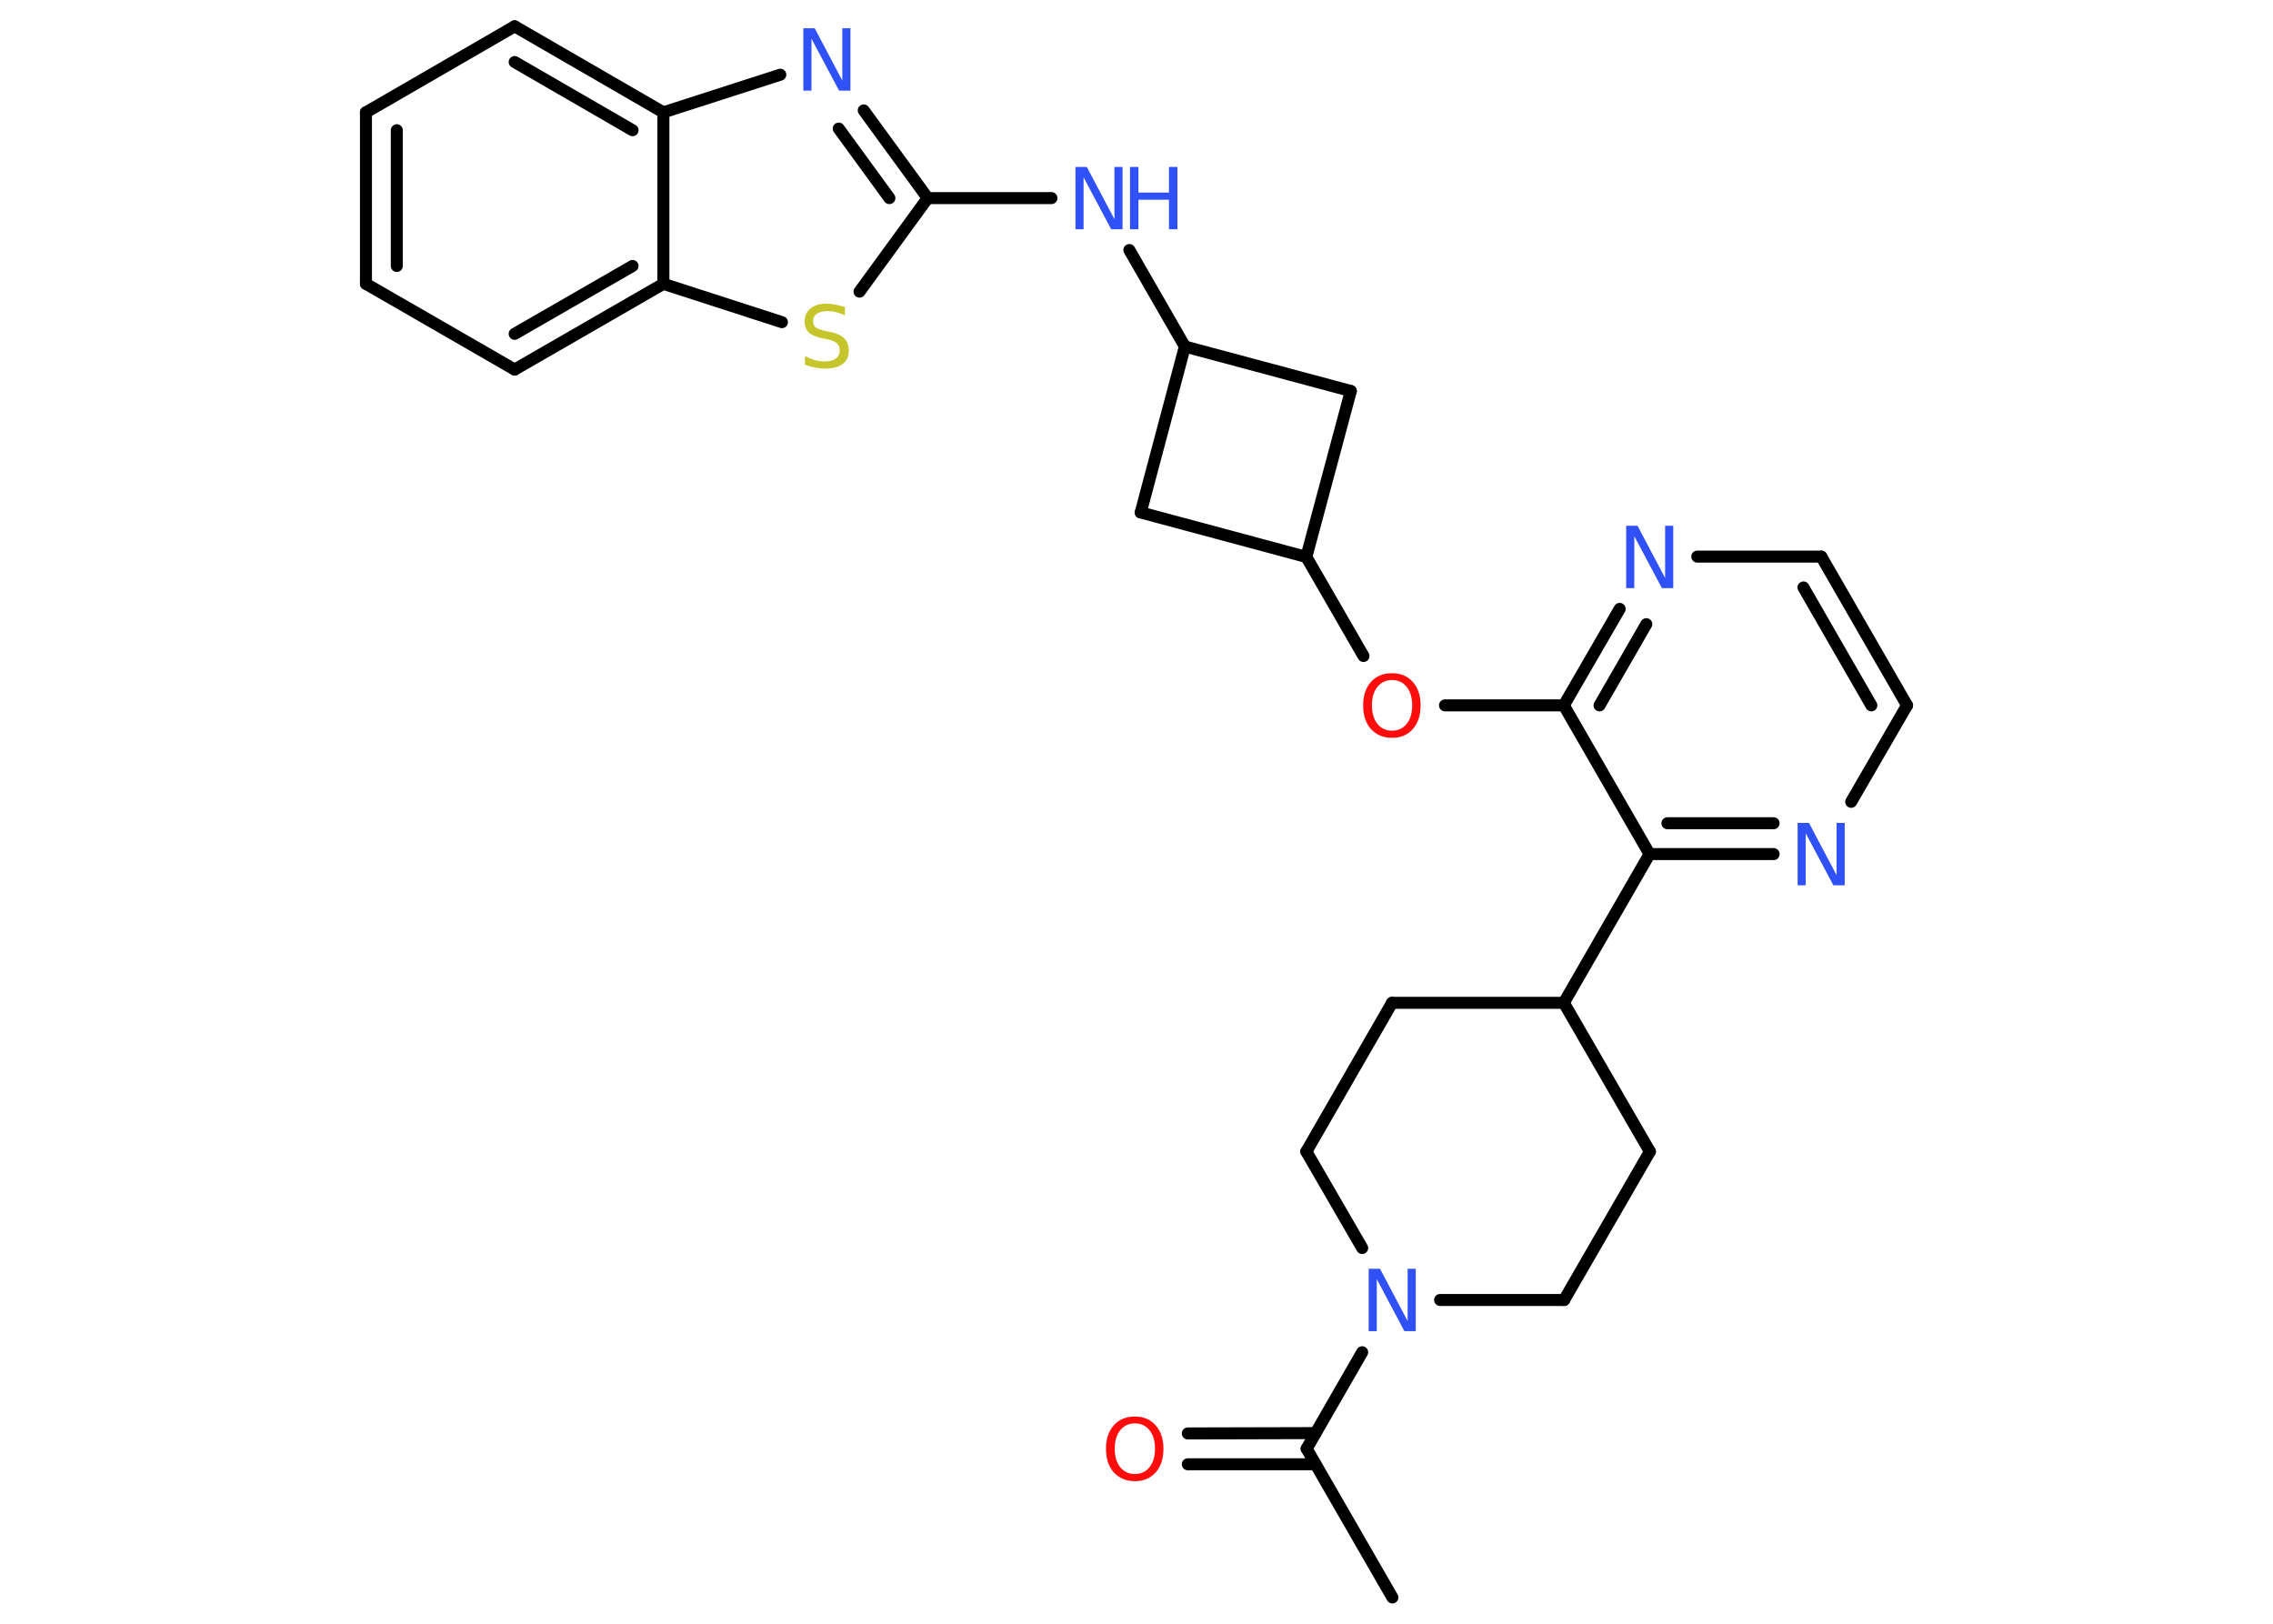 <?xml version='1.0' encoding='UTF-8'?>
<!DOCTYPE svg PUBLIC "-//W3C//DTD SVG 1.1//EN" "http://www.w3.org/Graphics/SVG/1.1/DTD/svg11.dtd">
<svg version='1.2' xmlns='http://www.w3.org/2000/svg' xmlns:xlink='http://www.w3.org/1999/xlink' width='70.0mm' height='50.0mm' viewBox='0 0 70.0 50.0'>
  <desc>Generated by the Chemistry Development Kit (http://github.com/cdk)</desc>
  <g stroke-linecap='round' stroke-linejoin='round' stroke='#000000' stroke-width='.37' fill='#3050F8'>
    <rect x='.0' y='.0' width='70.0' height='50.0' fill='#FFFFFF' stroke='none'/>
    <g id='mol1' class='mol'>
      <line id='mol1bnd1' class='bond' x1='42.88' y1='49.19' x2='40.24' y2='44.61'/>
      <g id='mol1bnd2' class='bond'>
        <line x1='40.51' y1='45.09' x2='36.58' y2='45.09'/>
        <line x1='40.51' y1='44.13' x2='36.58' y2='44.14'/>
      </g>
      <line id='mol1bnd3' class='bond' x1='40.24' y1='44.61' x2='41.95' y2='41.64'/>
      <line id='mol1bnd4' class='bond' x1='41.95' y1='38.43' x2='40.23' y2='35.46'/>
      <line id='mol1bnd5' class='bond' x1='40.23' y1='35.46' x2='42.87' y2='30.88'/>
      <line id='mol1bnd6' class='bond' x1='42.87' y1='30.88' x2='48.16' y2='30.88'/>
      <line id='mol1bnd7' class='bond' x1='48.16' y1='30.88' x2='50.8' y2='26.3'/>
      <g id='mol1bnd8' class='bond'>
        <line x1='50.8' y1='26.3' x2='54.62' y2='26.3'/>
        <line x1='51.35' y1='25.35' x2='54.62' y2='25.35'/>
      </g>
      <line id='mol1bnd9' class='bond' x1='57.01' y1='24.69' x2='58.73' y2='21.72'/>
      <g id='mol1bnd10' class='bond'>
        <line x1='58.73' y1='21.72' x2='56.09' y2='17.14'/>
        <line x1='57.63' y1='21.72' x2='55.54' y2='18.09'/>
      </g>
      <line id='mol1bnd11' class='bond' x1='56.09' y1='17.14' x2='52.27' y2='17.14'/>
      <g id='mol1bnd12' class='bond'>
        <line x1='49.88' y1='18.75' x2='48.16' y2='21.72'/>
        <line x1='50.7' y1='19.22' x2='49.26' y2='21.72'/>
      </g>
      <line id='mol1bnd13' class='bond' x1='50.8' y1='26.3' x2='48.16' y2='21.72'/>
      <line id='mol1bnd14' class='bond' x1='48.16' y1='21.72' x2='44.5' y2='21.72'/>
      <line id='mol1bnd15' class='bond' x1='41.99' y1='20.2' x2='40.23' y2='17.15'/>
      <line id='mol1bnd16' class='bond' x1='40.23' y1='17.15' x2='41.6' y2='12.04'/>
      <line id='mol1bnd17' class='bond' x1='41.6' y1='12.04' x2='36.49' y2='10.67'/>
      <line id='mol1bnd18' class='bond' x1='36.49' y1='10.67' x2='34.78' y2='7.7'/>
      <line id='mol1bnd19' class='bond' x1='32.38' y1='6.1' x2='28.57' y2='6.1'/>
      <g id='mol1bnd20' class='bond'>
        <line x1='28.57' y1='6.1' x2='26.6' y2='3.4'/>
        <line x1='27.39' y1='6.1' x2='25.83' y2='3.96'/>
      </g>
      <line id='mol1bnd21' class='bond' x1='24.03' y1='2.3' x2='20.43' y2='3.46'/>
      <g id='mol1bnd22' class='bond'>
        <line x1='20.43' y1='3.46' x2='15.85' y2='.81'/>
        <line x1='19.48' y1='4.01' x2='15.85' y2='1.91'/>
      </g>
      <line id='mol1bnd23' class='bond' x1='15.85' y1='.81' x2='11.27' y2='3.46'/>
      <g id='mol1bnd24' class='bond'>
        <line x1='11.27' y1='3.46' x2='11.27' y2='8.74'/>
        <line x1='12.22' y1='4.01' x2='12.22' y2='8.19'/>
      </g>
      <line id='mol1bnd25' class='bond' x1='11.27' y1='8.74' x2='15.85' y2='11.38'/>
      <g id='mol1bnd26' class='bond'>
        <line x1='15.85' y1='11.38' x2='20.43' y2='8.74'/>
        <line x1='15.85' y1='10.28' x2='19.48' y2='8.19'/>
      </g>
      <line id='mol1bnd27' class='bond' x1='20.43' y1='3.46' x2='20.43' y2='8.74'/>
      <line id='mol1bnd28' class='bond' x1='20.43' y1='8.74' x2='24.08' y2='9.92'/>
      <line id='mol1bnd29' class='bond' x1='28.57' y1='6.1' x2='26.47' y2='8.98'/>
      <line id='mol1bnd30' class='bond' x1='36.49' y1='10.67' x2='35.13' y2='15.78'/>
      <line id='mol1bnd31' class='bond' x1='40.23' y1='17.15' x2='35.13' y2='15.78'/>
      <line id='mol1bnd32' class='bond' x1='48.16' y1='30.88' x2='50.81' y2='35.46'/>
      <line id='mol1bnd33' class='bond' x1='50.81' y1='35.46' x2='48.17' y2='40.03'/>
      <line id='mol1bnd34' class='bond' x1='44.35' y1='40.03' x2='48.17' y2='40.03'/>
      <path id='mol1atm3' class='atom' d='M34.95 43.83q-.28 .0 -.45 .21q-.17 .21 -.17 .57q.0 .36 .17 .57q.17 .21 .45 .21q.28 .0 .45 -.21q.17 -.21 .17 -.57q.0 -.36 -.17 -.57q-.17 -.21 -.45 -.21zM34.95 43.62q.4 .0 .64 .27q.24 .27 .24 .72q.0 .46 -.24 .73q-.24 .27 -.64 .27q-.4 .0 -.65 -.27q-.24 -.27 -.24 -.73q.0 -.45 .24 -.72q.24 -.27 .65 -.27z' stroke='none' fill='#FF0D0D'/>
      <path id='mol1atm4' class='atom' d='M42.15 39.07h.35l.85 1.61v-1.61h.25v1.92h-.35l-.85 -1.6v1.6h-.25v-1.92z' stroke='none'/>
      <path id='mol1atm9' class='atom' d='M55.36 25.34h.35l.85 1.61v-1.61h.25v1.92h-.35l-.85 -1.6v1.6h-.25v-1.92z' stroke='none'/>
      <path id='mol1atm12' class='atom' d='M50.08 16.19h.35l.85 1.61v-1.61h.25v1.92h-.35l-.85 -1.6v1.6h-.25v-1.92z' stroke='none'/>
      <path id='mol1atm14' class='atom' d='M42.87 20.94q-.28 .0 -.45 .21q-.17 .21 -.17 .57q.0 .36 .17 .57q.17 .21 .45 .21q.28 .0 .45 -.21q.17 -.21 .17 -.57q.0 -.36 -.17 -.57q-.17 -.21 -.45 -.21zM42.87 20.73q.4 .0 .64 .27q.24 .27 .24 .72q.0 .46 -.24 .73q-.24 .27 -.64 .27q-.4 .0 -.65 -.27q-.24 -.27 -.24 -.73q.0 -.45 .24 -.72q.24 -.27 .65 -.27z' stroke='none' fill='#FF0D0D'/>
      <g id='mol1atm18' class='atom'>
        <path d='M33.12 5.14h.35l.85 1.61v-1.61h.25v1.92h-.35l-.85 -1.6v1.6h-.25v-1.92z' stroke='none'/>
        <path d='M34.8 5.14h.26v.79h.94v-.79h.26v1.92h-.26v-.91h-.94v.91h-.26v-1.92z' stroke='none'/>
      </g>
      <path id='mol1atm20' class='atom' d='M24.74 .87h.35l.85 1.61v-1.61h.25v1.92h-.35l-.85 -1.6v1.6h-.25v-1.92z' stroke='none'/>
      <path id='mol1atm27' class='atom' d='M26.02 9.46v.25q-.15 -.07 -.28 -.1q-.13 -.03 -.25 -.03q-.21 .0 -.33 .08q-.12 .08 -.12 .23q.0 .13 .08 .19q.08 .06 .29 .11l.16 .03q.29 .06 .43 .2q.14 .14 .14 .37q.0 .28 -.19 .42q-.19 .14 -.55 .14q-.14 .0 -.29 -.03q-.15 -.03 -.32 -.09v-.27q.16 .09 .31 .13q.15 .04 .3 .04q.22 .0 .34 -.09q.12 -.09 .12 -.25q.0 -.14 -.09 -.22q-.09 -.08 -.28 -.12l-.16 -.03q-.29 -.06 -.42 -.18q-.13 -.12 -.13 -.34q.0 -.26 .18 -.4q.18 -.15 .5 -.15q.13 .0 .27 .03q.14 .03 .29 .07z' stroke='none' fill='#C6C62C'/>
    </g>
  </g>
</svg>
